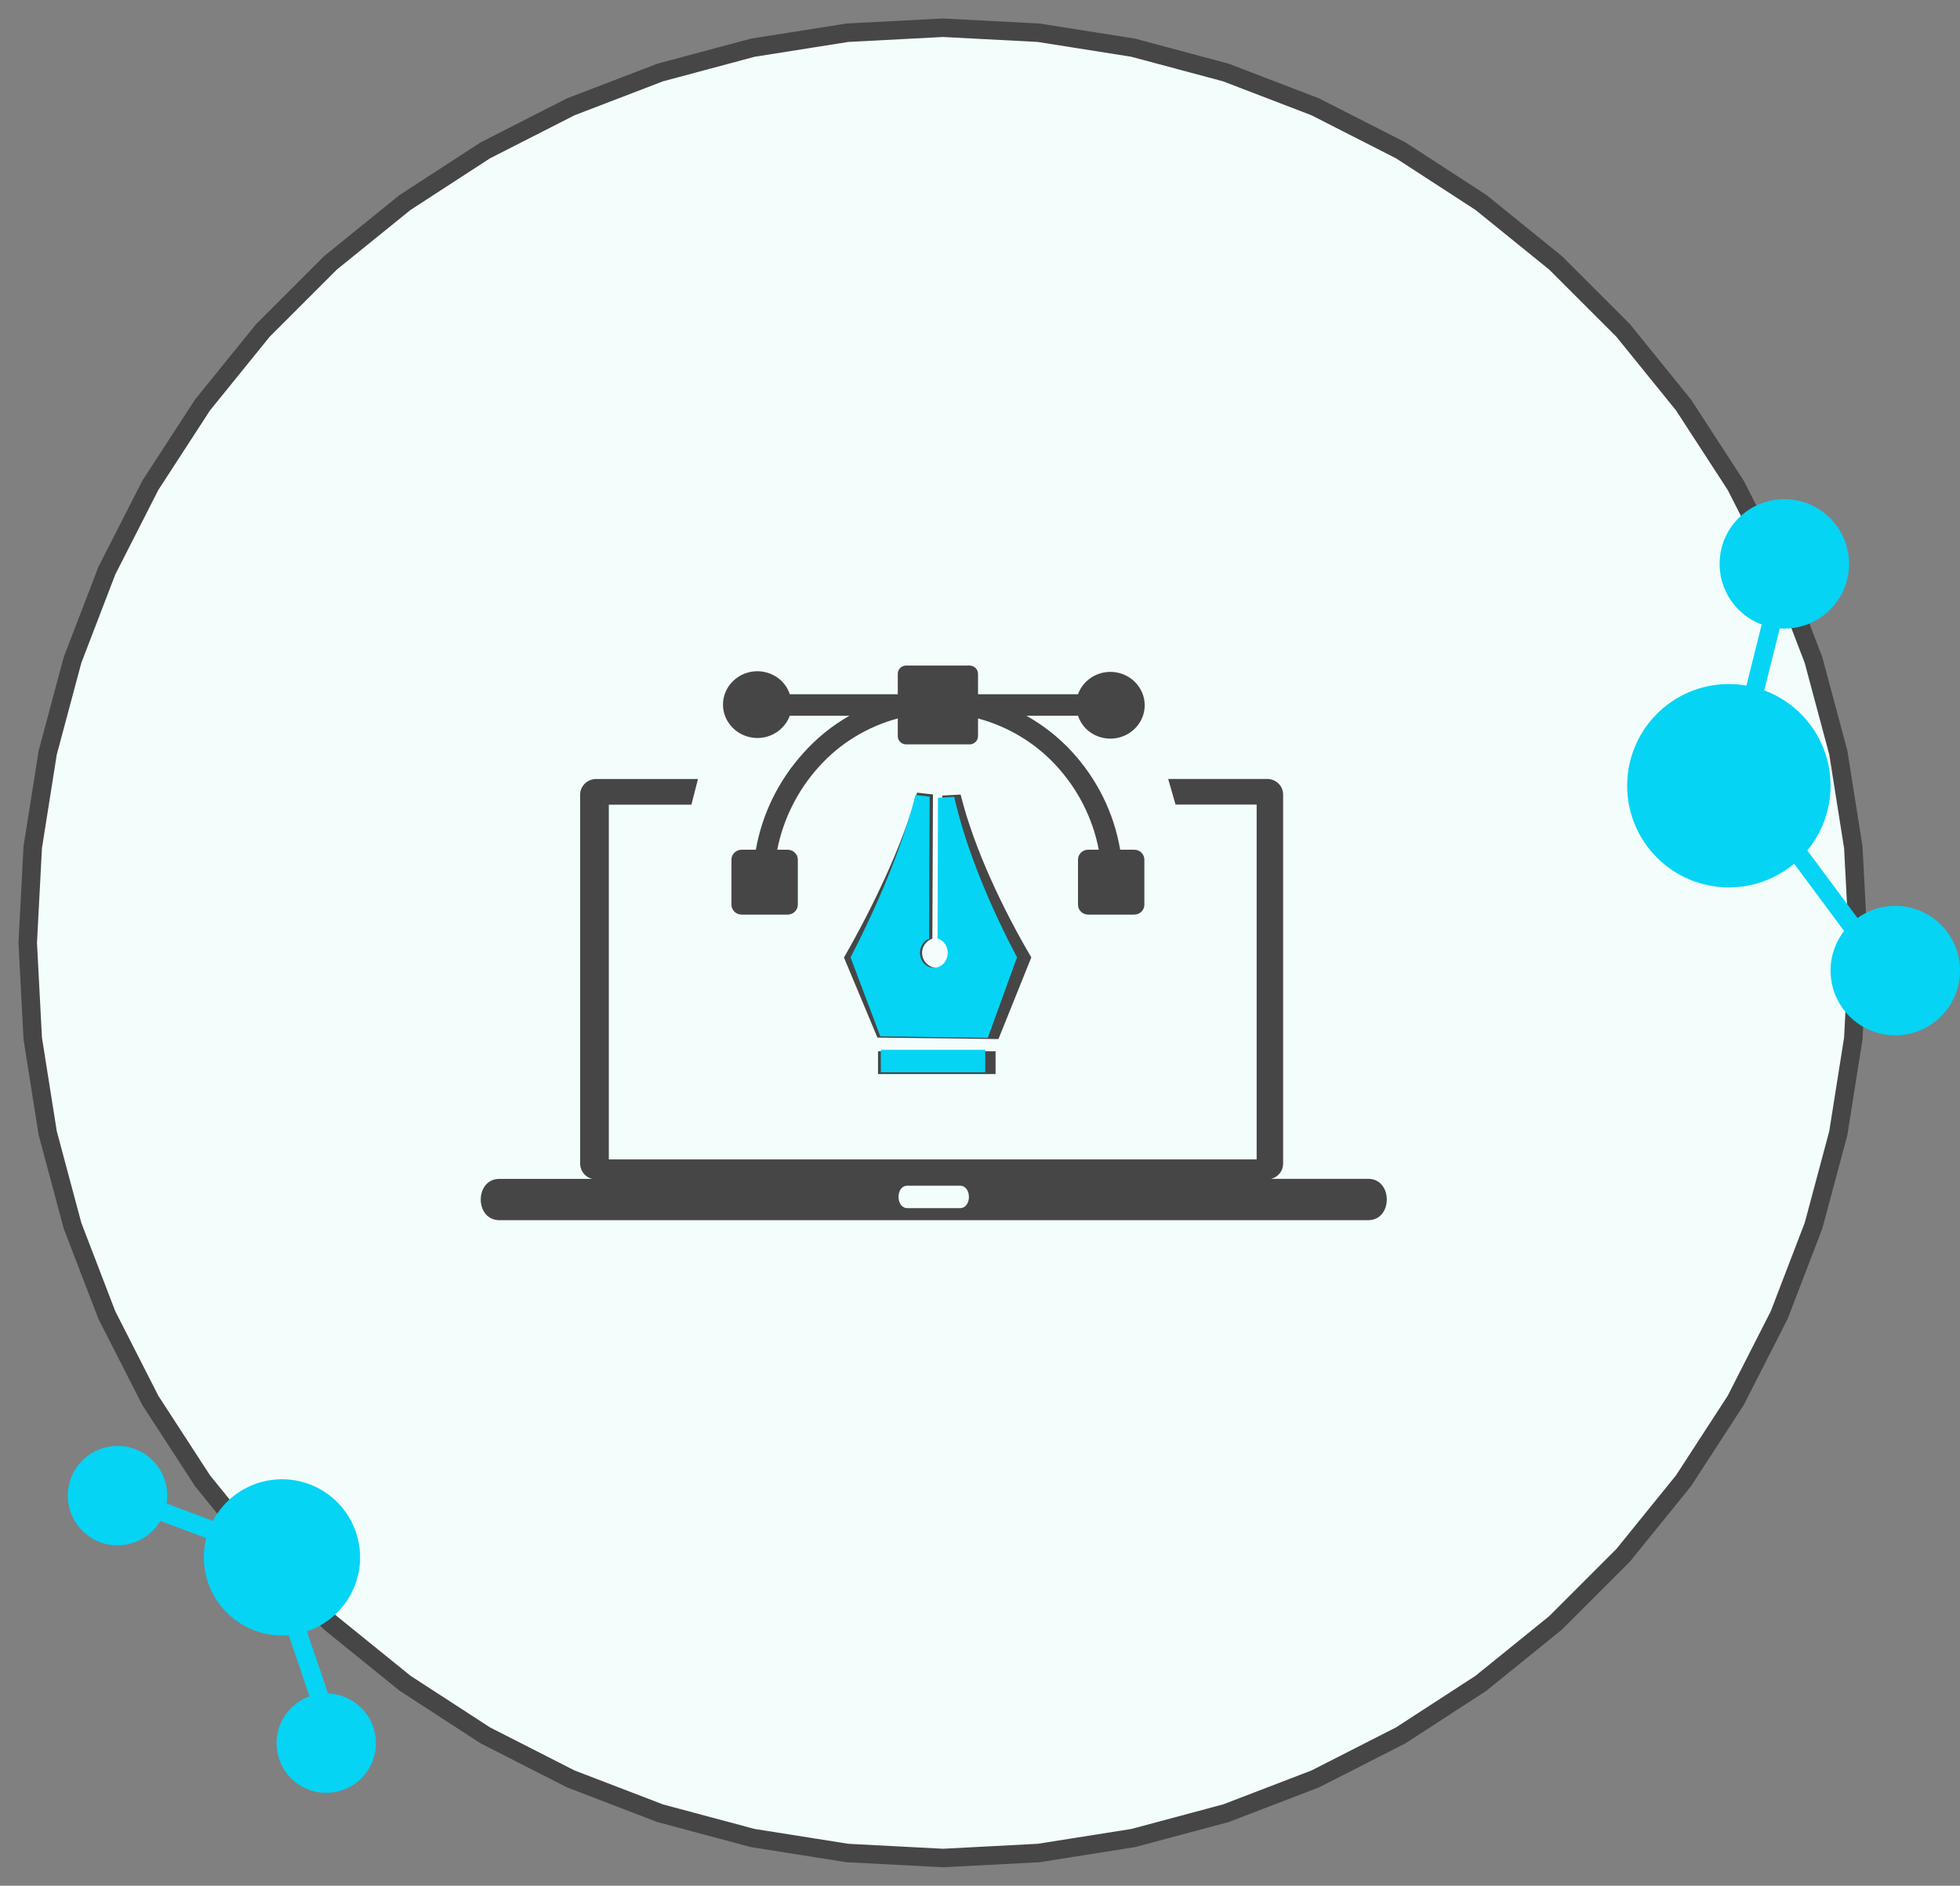 <svg width="106" height="102" viewBox="0 0 106 102" fill="none" xmlns="http://www.w3.org/2000/svg">
<rect x="0" y="0" width="106" height="102" fill="#808080" stroke="none"/>
<path d="M51.026 1.501L51 1.499L50.974 1.501L45.852 1.769L45.826 1.77L45.8 1.775L40.734 2.577L40.708 2.581L40.683 2.588L35.729 3.915L35.703 3.922L35.679 3.931L30.891 5.769L30.866 5.779L30.843 5.791L26.273 8.119L26.25 8.131L26.228 8.145L21.926 10.939L21.904 10.953L21.884 10.97L17.898 14.197L17.878 14.214L17.859 14.232L14.232 17.859L14.214 17.878L14.197 17.898L10.97 21.884L10.953 21.904L10.939 21.926L8.145 26.228L8.131 26.25L8.119 26.273L5.791 30.843L5.779 30.866L5.769 30.891L3.931 35.679L3.922 35.703L3.915 35.729L2.588 40.683L2.581 40.708L2.577 40.734L1.775 45.8L1.77 45.826L1.769 45.852L1.501 50.974L1.499 51L1.501 51.026L1.769 56.148L1.77 56.174L1.775 56.2L2.577 61.266L2.581 61.292L2.588 61.317L3.915 66.271L3.922 66.297L3.931 66.321L5.769 71.109L5.779 71.134L5.791 71.157L8.119 75.727L8.131 75.75L8.145 75.772L10.939 80.074L10.953 80.096L10.97 80.116L14.197 84.102L14.214 84.122L14.232 84.141L17.859 87.768L17.878 87.786L17.898 87.803L21.884 91.03L21.904 91.047L21.926 91.061L26.228 93.855L26.25 93.869L26.273 93.881L30.843 96.209L30.866 96.221L30.891 96.231L35.679 98.069L35.703 98.078L35.729 98.085L40.683 99.412L40.708 99.419L40.734 99.423L45.8 100.225L45.826 100.23L45.852 100.231L50.974 100.499L51 100.501L51.026 100.499L56.148 100.231L56.174 100.23L56.2 100.225L61.266 99.423L61.292 99.419L61.317 99.412L66.271 98.085L66.296 98.078L66.321 98.069L71.109 96.231L71.134 96.221L71.157 96.209L75.727 93.881L75.75 93.869L75.772 93.855L80.074 91.061L80.096 91.047L80.116 91.03L84.102 87.803L84.122 87.786L84.141 87.768L87.768 84.141L87.786 84.122L87.803 84.102L91.03 80.116L91.047 80.096L91.061 80.074L93.855 75.772L93.869 75.75L93.881 75.727L96.209 71.157L96.221 71.134L96.231 71.109L98.069 66.321L98.078 66.296L98.085 66.271L99.412 61.317L99.419 61.292L99.423 61.266L100.225 56.2L100.23 56.174L100.231 56.148L100.499 51.026L100.501 51L100.499 50.974L100.231 45.852L100.23 45.826L100.225 45.8L99.423 40.734L99.419 40.708L99.412 40.683L98.085 35.729L98.078 35.703L98.069 35.679L96.231 30.891L96.221 30.866L96.209 30.843L93.881 26.273L93.869 26.25L93.855 26.228L91.061 21.926L91.047 21.904L91.03 21.884L87.803 17.898L87.786 17.878L87.768 17.859L84.141 14.232L84.122 14.214L84.102 14.197L80.116 10.97L80.096 10.953L80.074 10.939L75.772 8.145L75.75 8.131L75.727 8.119L71.157 5.791L71.134 5.779L71.109 5.769L66.321 3.931L66.297 3.922L66.271 3.915L61.317 2.588L61.292 2.581L61.266 2.577L56.2 1.775L56.174 1.77L56.148 1.769L51.026 1.501Z" fill="#F3FDFC" stroke="#464646"/>
<circle cx="96.5" cy="30.5" r="3.5" fill="#05D4F5"/>
<circle cx="102.5" cy="52.5" r="3.5" fill="#05D4F5"/>
<circle cx="93.5" cy="42.5" r="5.5" fill="#05D4F5"/>
<line x1="94.515" y1="38.879" x2="96.515" y2="30.879" stroke="#05D4F5"/>
<line x1="101.514" y1="51.919" x2="96.599" y2="45.298" stroke="#05D4F5"/>
<circle r="2.688" transform="matrix(-0.568 0.823 0.823 0.568 6.356 80.899)" fill="#05D4F5"/>
<circle r="2.688" transform="matrix(-0.568 0.823 0.823 0.568 17.644 94.289)" fill="#05D4F5"/>
<circle r="4.224" transform="matrix(-0.568 0.823 0.823 0.568 15.25 84.238)" fill="#05D4F5"/>
<line y1="-0.5" x2="6.333" y2="-0.5" transform="matrix(-0.936 -0.351 -0.351 0.936 12.383 83.659)" stroke="#05D4F5"/>
<line y1="-0.5" x2="6.333" y2="-0.5" transform="matrix(-0.322 -0.947 -0.947 0.322 17.344 93.536)" stroke="#05D4F5"/>
<g clip-path="url(#clip0_7_724)">
<path fill-rule="evenodd" clip-rule="evenodd" d="M27.005 63.767H32.025C31.84 63.72 31.676 63.614 31.559 63.467C31.441 63.32 31.377 63.139 31.375 62.953V42.978C31.376 42.754 31.468 42.54 31.631 42.383C31.794 42.225 32.015 42.136 32.245 42.136H37.748L37.393 43.524H32.926V62.713H67.962V43.52H63.575L63.177 42.133H68.544C68.771 42.137 68.988 42.228 69.147 42.386C69.306 42.544 69.394 42.757 69.393 42.978V62.949C69.393 63.136 69.329 63.317 69.212 63.464C69.094 63.612 68.929 63.717 68.743 63.763H73.995C75.335 63.763 75.335 66 73.995 66H27.005C25.665 66 25.665 63.767 27.005 63.767V63.767ZM49.013 36H52.434C52.556 36 52.672 36.047 52.758 36.131C52.844 36.214 52.893 36.328 52.893 36.446V37.551H58.3C58.391 37.295 58.541 37.063 58.738 36.872V36.872C58.91 36.704 59.115 36.571 59.34 36.48C59.565 36.389 59.806 36.342 60.05 36.342C60.294 36.342 60.536 36.389 60.761 36.48C60.986 36.571 61.19 36.704 61.362 36.872V36.872C61.535 37.039 61.672 37.238 61.766 37.457C61.86 37.676 61.908 37.91 61.908 38.148C61.908 38.385 61.86 38.619 61.766 38.838C61.672 39.057 61.535 39.256 61.362 39.423V39.423C61.19 39.591 60.986 39.724 60.761 39.815C60.536 39.906 60.294 39.953 60.05 39.953C59.806 39.953 59.565 39.906 59.34 39.815C59.115 39.724 58.91 39.591 58.738 39.423V39.423C58.537 39.223 58.387 38.98 58.3 38.714H55.508C56.41 39.22 57.225 39.859 57.925 40.609C59.321 42.108 60.243 43.967 60.581 45.962H61.33C61.404 45.961 61.476 45.974 61.544 46C61.612 46.026 61.674 46.065 61.726 46.115C61.778 46.165 61.819 46.225 61.847 46.29C61.875 46.356 61.889 46.426 61.889 46.498V48.936C61.889 49.006 61.876 49.075 61.848 49.14C61.821 49.205 61.781 49.264 61.73 49.314C61.679 49.364 61.619 49.403 61.552 49.43C61.486 49.457 61.414 49.471 61.342 49.471H58.85C58.778 49.471 58.706 49.457 58.639 49.43C58.573 49.403 58.512 49.364 58.461 49.314C58.41 49.264 58.369 49.205 58.342 49.141C58.314 49.076 58.3 49.006 58.3 48.936V46.498C58.3 46.356 58.358 46.22 58.461 46.119C58.564 46.019 58.704 45.962 58.85 45.962H59.424C59.096 44.25 58.284 42.659 57.08 41.369C55.957 40.164 54.505 39.294 52.893 38.861V39.811C52.894 39.87 52.883 39.929 52.86 39.984C52.837 40.039 52.804 40.089 52.761 40.131C52.718 40.173 52.667 40.207 52.611 40.23C52.555 40.252 52.495 40.264 52.434 40.264H49.013C48.952 40.265 48.892 40.254 48.837 40.231C48.781 40.209 48.73 40.176 48.687 40.135C48.645 40.093 48.611 40.044 48.588 39.989C48.565 39.935 48.553 39.877 48.554 39.818V38.861C46.899 39.307 45.416 40.215 44.287 41.474C43.139 42.748 42.361 44.298 42.034 45.962H42.596C42.669 45.962 42.74 45.976 42.807 46.003C42.874 46.03 42.934 46.07 42.986 46.119C43.037 46.169 43.077 46.228 43.105 46.293C43.133 46.358 43.147 46.427 43.147 46.498V48.936C43.147 49.006 43.133 49.076 43.105 49.141C43.077 49.205 43.037 49.264 42.986 49.314C42.934 49.364 42.874 49.403 42.807 49.43C42.74 49.457 42.669 49.471 42.596 49.471H40.116C40.043 49.472 39.971 49.459 39.903 49.432C39.836 49.406 39.774 49.367 39.722 49.317C39.67 49.267 39.629 49.208 39.601 49.142C39.572 49.077 39.558 49.007 39.558 48.936V46.498C39.558 46.427 39.572 46.356 39.601 46.291C39.629 46.226 39.67 46.166 39.722 46.117C39.774 46.067 39.836 46.027 39.903 46.001C39.971 45.975 40.043 45.962 40.116 45.962H40.878C41.218 44.025 42.104 42.218 43.438 40.741C44.152 39.937 44.997 39.252 45.938 38.714H42.712C42.621 38.968 42.471 39.199 42.273 39.388V39.388C42.102 39.556 41.897 39.69 41.672 39.781C41.447 39.872 41.206 39.919 40.962 39.919C40.468 39.917 39.995 39.727 39.646 39.388V39.388C39.473 39.221 39.336 39.022 39.242 38.803C39.148 38.584 39.1 38.35 39.1 38.113C39.1 37.876 39.148 37.641 39.242 37.422C39.336 37.203 39.473 37.005 39.646 36.837V36.837C39.818 36.669 40.022 36.536 40.247 36.445C40.472 36.354 40.714 36.307 40.958 36.307C41.201 36.307 41.443 36.354 41.668 36.445C41.893 36.536 42.098 36.669 42.27 36.837C42.473 37.038 42.625 37.282 42.712 37.551H48.554V36.446C48.553 36.387 48.565 36.329 48.588 36.275C48.611 36.22 48.645 36.171 48.687 36.129C48.73 36.088 48.781 36.055 48.837 36.033C48.892 36.011 48.952 35.999 49.013 36V36ZM55.772 51.793L53.997 56.204L47.453 56.123L45.643 51.793C47.198 49.079 48.781 45.788 49.595 42.877L50.456 42.97L50.424 50.769C50.235 50.836 50.076 50.967 49.977 51.137C49.877 51.308 49.844 51.508 49.883 51.7C49.922 51.892 50.03 52.065 50.188 52.186C50.346 52.308 50.544 52.371 50.745 52.363C50.947 52.355 51.139 52.278 51.287 52.145C51.435 52.012 51.529 51.832 51.552 51.637C51.576 51.442 51.527 51.246 51.414 51.083C51.302 50.921 51.133 50.802 50.939 50.75L50.963 43.032L51.952 42.978C52.673 45.889 54.24 49.18 55.772 51.781V51.793ZM53.842 58.096H47.485V56.863H53.842V58.096ZM49.076 64.135H51.92C52.562 64.135 52.562 65.349 51.92 65.349H49.076C48.434 65.349 48.43 64.135 49.076 64.135Z" fill="#464646"/>
<path fill-rule="evenodd" clip-rule="evenodd" d="M55 51.788L53.423 56.136L47.609 56.055L46 51.788C47.382 49.113 48.789 45.869 49.511 43L50.277 43.092L50.248 50.779C50.08 50.845 49.939 50.974 49.851 51.142C49.763 51.31 49.733 51.506 49.767 51.696C49.802 51.886 49.898 52.056 50.039 52.175C50.179 52.295 50.355 52.357 50.534 52.35C50.713 52.342 50.883 52.266 51.015 52.135C51.146 52.004 51.23 51.826 51.251 51.634C51.272 51.442 51.228 51.249 51.128 51.088C51.028 50.928 50.878 50.812 50.706 50.76L50.727 43.153L51.605 43.099C52.247 45.969 53.639 49.212 55 51.776V51.788ZM53.285 58H47.637V56.785H53.285V58Z" fill="#05D4F5"/>
</g>
<defs>
<clipPath id="clip0_7_724">
<rect width="49" height="30" fill="white" transform="translate(26 36)"/>
</clipPath>
</defs>
</svg>
